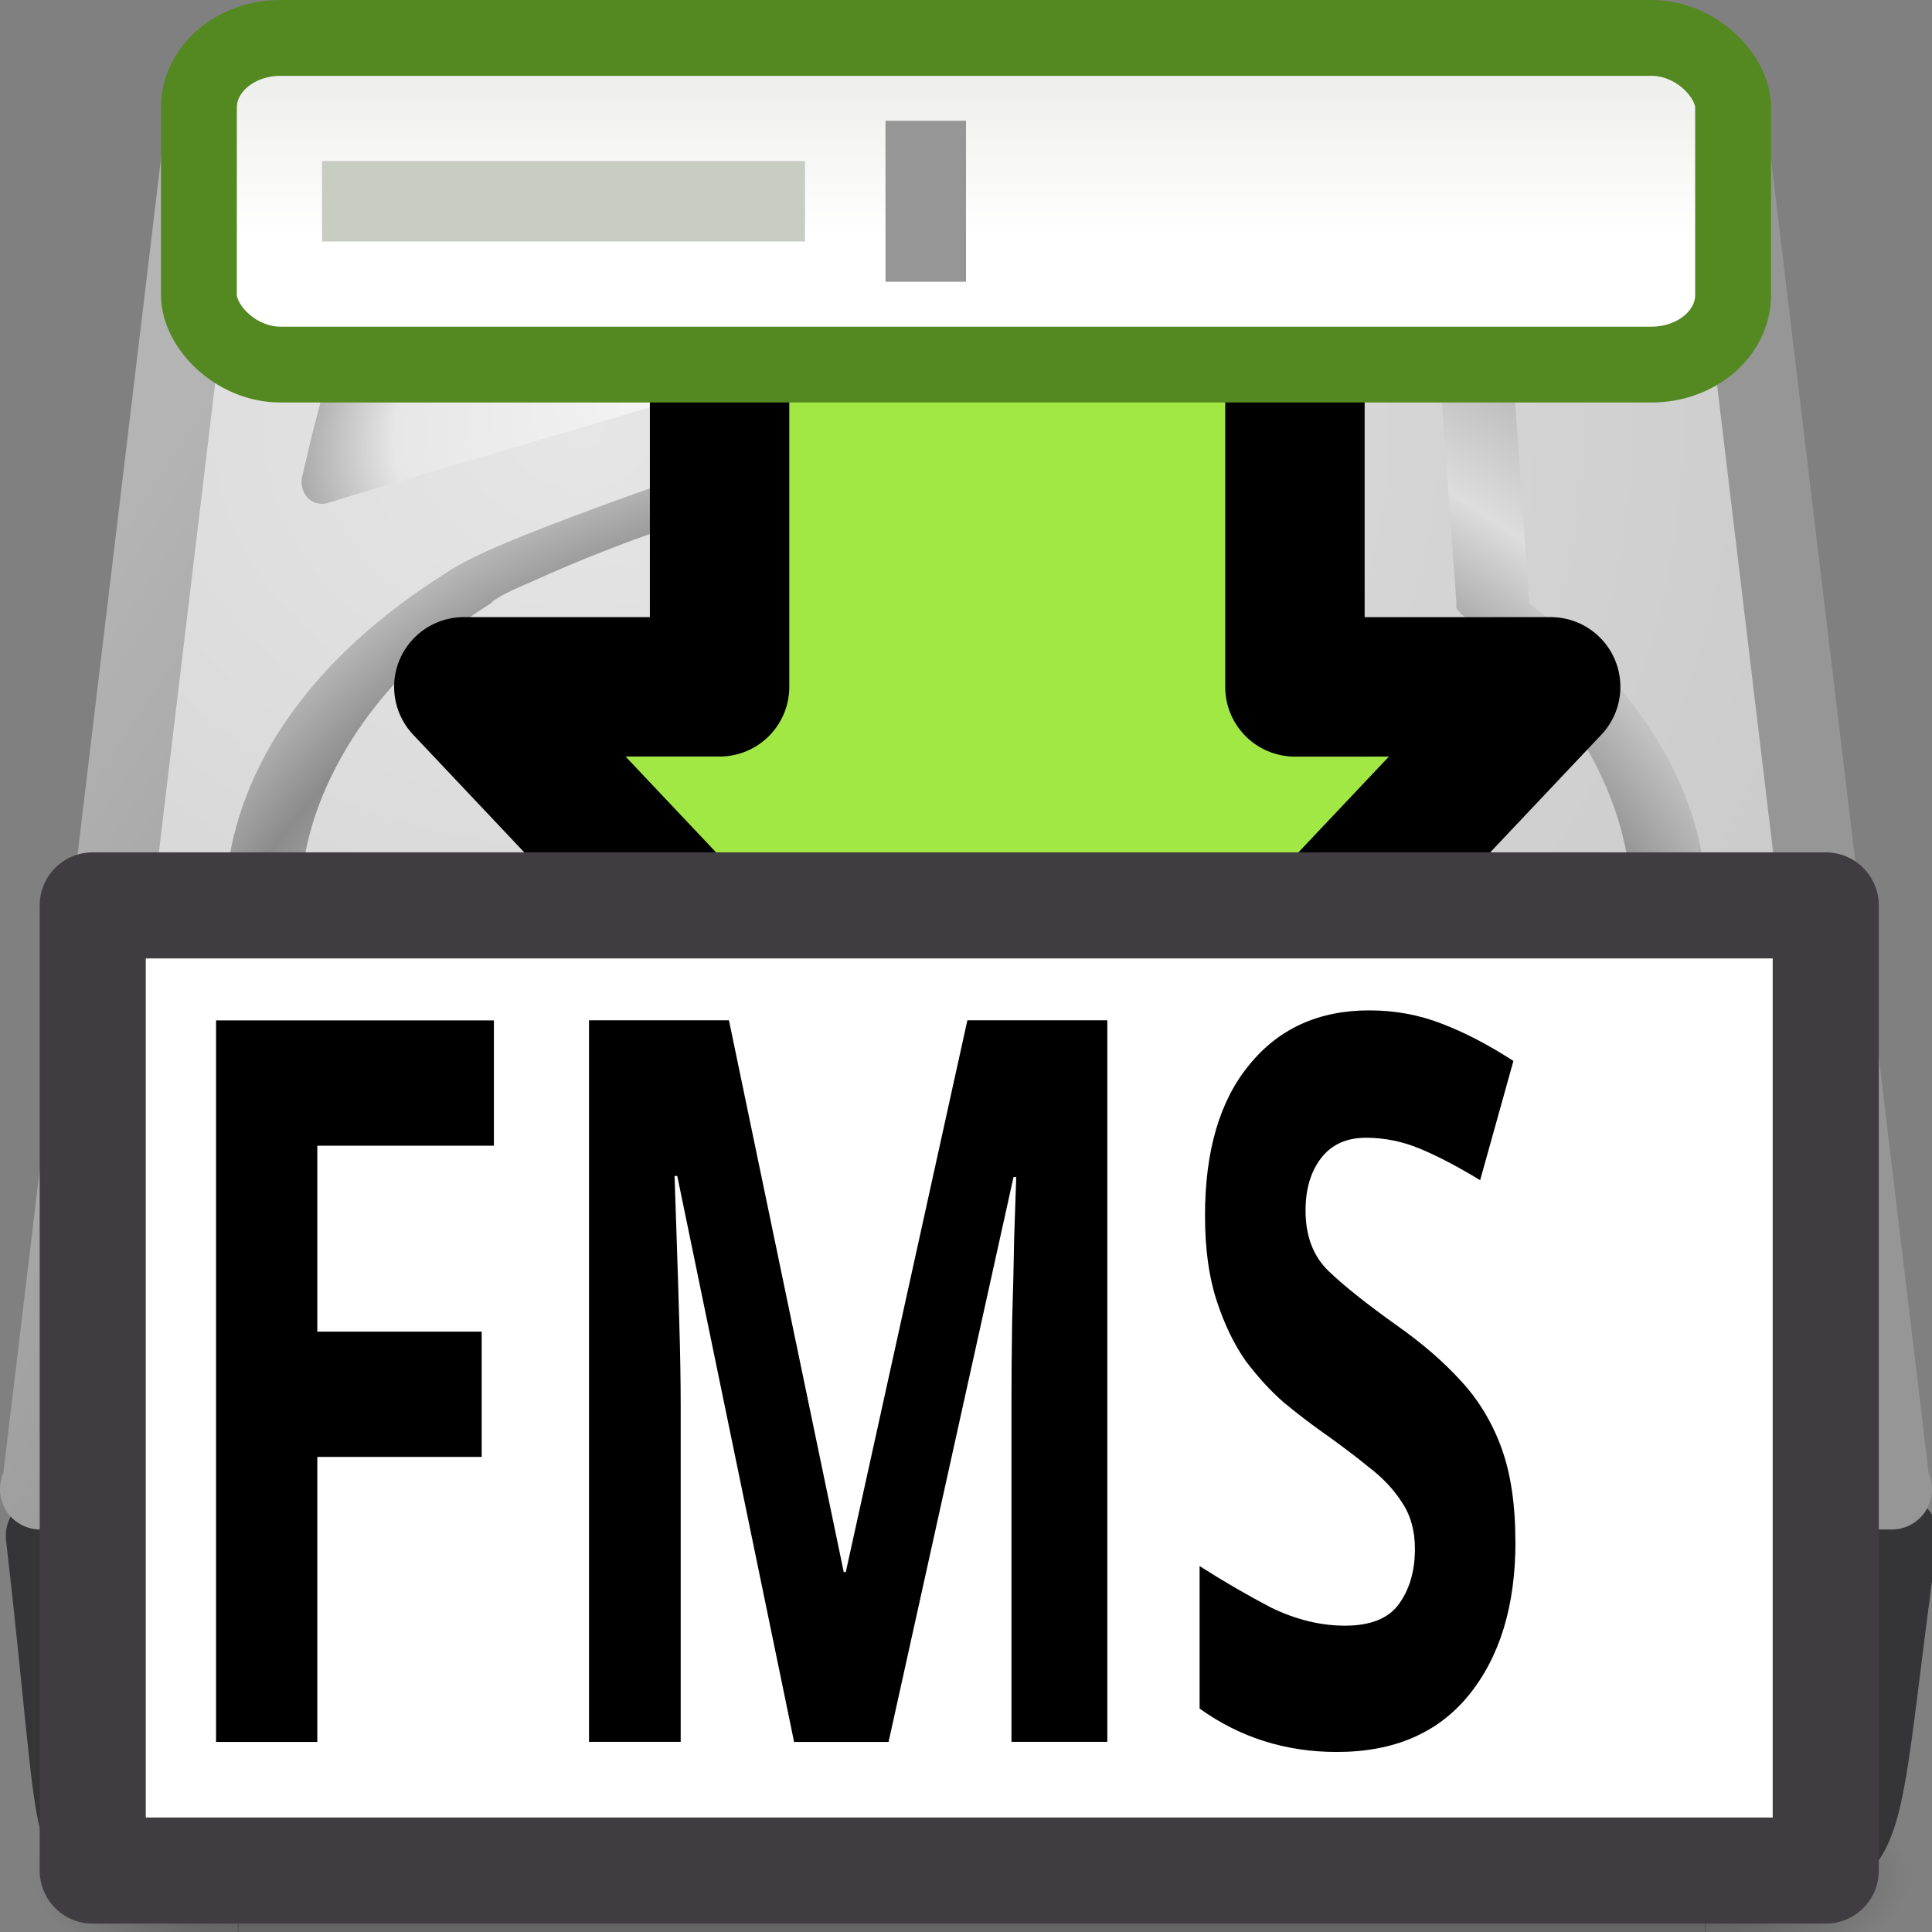 <?xml version="1.0" encoding="UTF-8" standalone="no"?>
<!-- Created with Inkscape (http://www.inkscape.org/) -->

<svg
   id="svg2704"
   height="24"
   width="24"
   version="1.0"
   inkscape:version="1.2.2 (b0a8486541, 2022-12-01)"
   sodipodi:docname="saveasfms.svg"
   xmlns:inkscape="http://www.inkscape.org/namespaces/inkscape"
   xmlns:sodipodi="http://sodipodi.sourceforge.net/DTD/sodipodi-0.dtd"
   xmlns:xlink="http://www.w3.org/1999/xlink"
   xmlns="http://www.w3.org/2000/svg"
   xmlns:svg="http://www.w3.org/2000/svg"
   xmlns:rdf="http://www.w3.org/1999/02/22-rdf-syntax-ns#"
   xmlns:cc="http://creativecommons.org/ns#"
   xmlns:dc="http://purl.org/dc/elements/1.1/">
  <rect width="100%" height="100%" fill="#808080" stroke="none"/>
  <sodipodi:namedview
     pagecolor="#ffffff"
     bordercolor="#666666"
     borderopacity="1"
     objecttolerance="10"
     gridtolerance="10"
     guidetolerance="10"
     inkscape:pageopacity="0"
     inkscape:pageshadow="2"
     inkscape:window-width="1812"
     inkscape:window-height="1056"
     id="namedview85"
     showgrid="false"
     inkscape:zoom="13.906433"
     inkscape:cx="2.1963072"
     inkscape:cy="9.302439"
     inkscape:window-x="38"
     inkscape:window-y="24"
     inkscape:window-maximized="1"
     inkscape:current-layer="svg2704"
     inkscape:snap-global="false"
     inkscape:showpageshadow="2"
     inkscape:pagecheckerboard="0"
     inkscape:deskcolor="#d1d1d1" />
  <defs
     id="defs2706">
    <linearGradient
       id="linearGradient2883"
       y2="609.51"
       gradientUnits="userSpaceOnUse"
       x2="302.86"
       gradientTransform="matrix(0.038,0,0,0.011,-1.578,17.956)"
       y1="366.65"
       x1="302.86">
      <stop
         id="stop5050"
         style="stop-opacity:0"
         offset="0" />
      <stop
         id="stop5056"
         offset=".5" />
      <stop
         id="stop5052"
         style="stop-opacity:0"
         offset="1" />
    </linearGradient>
    <radialGradient
       id="radialGradient2880"
       xlink:href="#linearGradient5060"
       gradientUnits="userSpaceOnUse"
       cy="486.65"
       cx="605.71"
       gradientTransform="matrix(0.022,0,0,0.011,7.813,17.956)"
       r="117.14" />
    <linearGradient
       id="linearGradient5060">
      <stop
         id="stop5062"
         offset="0" />
      <stop
         id="stop5064"
         style="stop-opacity:0"
         offset="1" />
    </linearGradient>
    <radialGradient
       id="radialGradient2877"
       xlink:href="#linearGradient5060"
       gradientUnits="userSpaceOnUse"
       cy="486.65"
       cx="605.71"
       gradientTransform="matrix(-0.022,0,0,0.011,16.331,17.956)"
       r="117.14" />
    <linearGradient
       id="linearGradient2872"
       y2="104.28"
       gradientUnits="userSpaceOnUse"
       x2="53.991"
       gradientTransform="matrix(0.19,0,0,0.249,0.163,-2.91)"
       y1="87.896"
       x1="53.991">
      <stop
         id="stop2223-6"
         style="stop-color:#7a7a7a"
         offset="0" />
      <stop
         id="stop2219-1"
         style="stop-color:#474747"
         offset="1" />
    </linearGradient>
    <linearGradient
       id="linearGradient8490"
       y2="35.281"
       gradientUnits="userSpaceOnUse"
       x2="24.688"
       gradientTransform="matrix(0.738,0,0,0.539,-2.137,2.047)"
       y1="35.281"
       x1="7.062">
      <stop
         id="stop6311"
         offset="0" />
      <stop
         id="stop6313"
         style="stop-color:#bbb;stop-opacity:0"
         offset="1" />
    </linearGradient>
    <linearGradient
       id="linearGradient8487"
       y2="33.759"
       gradientUnits="userSpaceOnUse"
       x2="12.222"
       gradientTransform="matrix(0.738,0,0,0.539,-2.724,2.762)"
       y1="37.206"
       x1="12.277">
      <stop
         id="stop4238-4"
         style="stop-color:#eee"
         offset="0" />
      <stop
         id="stop4240-3"
         style="stop-color:#eee;stop-opacity:0"
         offset="1" />
    </linearGradient>
    <linearGradient
       id="linearGradient2869"
       y2="8.35"
       gradientUnits="userSpaceOnUse"
       x2="4.459"
       gradientTransform="matrix(0.989,0,0,1.47,0.129,-10.339)"
       y1="13.499"
       x1="9.599">
      <stop
         id="stop3486-2"
         style="stop-color:#969696"
         offset="0" />
      <stop
         id="stop3488-0"
         style="stop-color:#b4b4b4"
         offset="1" />
    </linearGradient>
    <radialGradient
       id="radialGradient4072"
       gradientUnits="userSpaceOnUse"
       cy="4.233"
       cx="7.22"
       gradientTransform="matrix(1.519,0.004,-0.003,1.237,-3.737,0.068)"
       r="12">
      <stop
         id="stop7064-4"
         style="stop-color:#e6e6e6"
         offset="0" />
      <stop
         id="stop7060-2"
         style="stop-color:#c8c8c8"
         offset="1" />
    </radialGradient>
    <radialGradient
       id="radialGradient3248"
       gradientUnits="userSpaceOnUse"
       cy="42"
       cx="24"
       gradientTransform="matrix(0.524,0,1.4569e-8,0.214,-0.5,12.075)"
       r="21">
      <stop
         id="stop6312-6"
         style="stop-color:#fff"
         offset="0" />
      <stop
         id="stop6314-6"
         style="stop-color:#fff;stop-opacity:0"
         offset="1" />
    </radialGradient>
    <radialGradient
       id="radialGradient8471"
       xlink:href="#linearGradient4035"
       gradientUnits="userSpaceOnUse"
       cy="206.43"
       cx="141.75"
       gradientTransform="matrix(0.186,-0.003,0.001,0.181,-15.013,-20.636)"
       r="78.728" />
    <radialGradient
       id="radialGradient8464"
       gradientUnits="userSpaceOnUse"
       cy="191.85"
       cx="142.62"
       gradientTransform="matrix(0.092,0,0,-0.087,-1.484,24.941)"
       r="78.728">
      <stop
         id="stop7611-3"
         style="stop-color:#fff"
         offset="0" />
      <stop
         id="stop7677-2"
         style="stop-color:#e7e7e7"
         offset=".47" />
      <stop
         id="stop7613-4"
         style="stop-color:#8c8c8c"
         offset=".672" />
      <stop
         id="stop7617-3"
         style="stop-color:#ddd"
         offset=".835" />
      <stop
         id="stop7615-6"
         style="stop-color:#a8a8a8"
         offset="1" />
    </radialGradient>
    <linearGradient
       id="linearGradient4035">
      <stop
         id="stop4037"
         style="stop-color:#f5f5f5"
         offset="0" />
      <stop
         id="stop4039"
         style="stop-color:#e7e7e7"
         offset=".47" />
      <stop
         id="stop4041"
         style="stop-color:#8c8c8c"
         offset=".693" />
      <stop
         id="stop4043"
         style="stop-color:#ddd"
         offset=".835" />
      <stop
         id="stop4045"
         style="stop-color:#a8a8a8"
         offset="1" />
    </linearGradient>
    <radialGradient
       id="radialGradient8475"
       xlink:href="#linearGradient4035"
       gradientUnits="userSpaceOnUse"
       cy="143.83"
       cx="127.32"
       gradientTransform="matrix(0.1,-0.023,0.008,0.06,-5.274,-0.911)"
       r="78.728" />
    <radialGradient
       id="radialGradient8498"
       fx="113.67"
       fy="98"
       xlink:href="#radialGradient4241"
       gradientUnits="userSpaceOnUse"
       cy="97.588"
       cx="113.07"
       gradientTransform="matrix(2.496,0,0,2.496,-223.98,-53.226)"
       r="2.563" />
    <radialGradient
       id="radialGradient4241"
       fx="113.67"
       fy="98"
       gradientUnits="userSpaceOnUse"
       cy="97.588"
       cx="113.07"
       r="2.563">
      <stop
         id="stop4243"
         style="stop-color:#eee"
         offset="0" />
      <stop
         id="stop4245"
         style="stop-color:#cecece"
         offset=".16" />
      <stop
         id="stop4247"
         style="stop-color:#888"
         offset=".468" />
      <stop
         id="stop4249"
         style="stop-color:#555"
         offset="1" />
    </radialGradient>
    <linearGradient
       id="linearGradient2831"
       y2="33.332"
       gradientUnits="userSpaceOnUse"
       x2="57.411"
       gradientTransform="matrix(0,0.391,-0.387,0,22.223,-1.724)"
       y1="33.332"
       x1="8.527">
      <stop
         id="stop4224"
         style="stop-color:#fff"
         offset="0" />
      <stop
         id="stop4226"
         style="stop-color:#fff;stop-opacity:0"
         offset="1" />
    </linearGradient>
    <linearGradient
       id="linearGradient2834"
       y2="23.891"
       gradientUnits="userSpaceOnUse"
       x2="1.31"
       gradientTransform="matrix(0,-0.337,-0.335,0,20.014,15.582)"
       y1="23.891"
       x1="28.671">
      <stop
         id="stop2266"
         style="stop-color:#d7e866"
         offset="0" />
      <stop
         id="stop2268"
         style="stop-color:#8cab2a"
         offset="1" />
    </linearGradient>
    <linearGradient
       id="linearGradient5605"
       y2="6.575"
       gradientUnits="userSpaceOnUse"
       x2="21.478"
       gradientTransform="matrix(.476 0 0 .406 -36.625 -.806)"
       y1="1.685"
       x1="21.478">
      <stop
         id="stop6453"
         style="stop-color:#eeeeec"
         offset="0" />
      <stop
         id="stop6455"
         style="stop-color:#fff"
         offset="1" />
    </linearGradient>
    <linearGradient
       id="linearGradient2459"
       y2="609.51"
       gradientUnits="userSpaceOnUse"
       x2="302.86"
       gradientTransform="matrix(0.025,0,0,0.006,-25.871,14.167)"
       y1="366.65"
       x1="302.86">
      <stop
         id="stop5050-3"
         style="stop-opacity:0"
         offset="0" />
      <stop
         id="stop5056-6"
         offset=".5" />
      <stop
         id="stop5052-7"
         style="stop-opacity:0"
         offset="1" />
    </linearGradient>
    <radialGradient
       id="radialGradient2456"
       xlink:href="#linearGradient5060"
       gradientUnits="userSpaceOnUse"
       cy="486.65"
       cx="605.71"
       gradientTransform="matrix(-0.009,0,0,0.006,-17.573,14.167)"
       r="117.14" />
    <radialGradient
       id="radialGradient2453"
       xlink:href="#linearGradient5060"
       gradientUnits="userSpaceOnUse"
       cy="486.65"
       cx="605.71"
       gradientTransform="matrix(0.009,0,0,0.006,-15.783,14.167)"
       r="117.14" />
    <linearGradient
       id="linearGradient2448"
       y2="47.013"
       gradientUnits="userSpaceOnUse"
       x2="25.132"
       gradientTransform="matrix(0.378,0,0,0.361,-25.742,-0.55)"
       y1="0.985"
       x1="25.132">
      <stop
         id="stop3602"
         style="stop-color:#f4f4f4"
         offset="0" />
      <stop
         id="stop3604"
         style="stop-color:#dbdbdb"
         offset="1" />
    </linearGradient>
    <linearGradient
       id="linearGradient2450"
       y2="2.906"
       xlink:href="#linearGradient3104"
       gradientUnits="userSpaceOnUse"
       x2="-51.786"
       gradientTransform="matrix(0.305,0,0,0.338,-3.297,-0.952)"
       y1="50.786"
       x1="-51.786" />
    <linearGradient
       id="linearGradient3104">
      <stop
         id="stop3106"
         style="stop-color:#aaa"
         offset="0" />
      <stop
         id="stop3108"
         style="stop-color:#c8c8c8"
         offset="1" />
    </linearGradient>
    <radialGradient
       id="radialGradient2445"
       gradientUnits="userSpaceOnUse"
       cy="123.016"
       cx="141.468"
       gradientTransform="matrix(0.137,0,0,-0.148,-25.421,18.125)"
       r="139.56"
       fx="141.468"
       fy="123.016">
      <stop
         id="stop41"
         style="stop-color:#b7b8b9"
         offset="0" />
      <stop
         id="stop47"
         style="stop-color:#ececec"
         offset=".189" />
      <stop
         id="stop49"
         style="stop-color:#fafafa;stop-opacity:0"
         offset=".257" />
      <stop
         id="stop51"
         style="stop-color:#fff;stop-opacity:0"
         offset=".301" />
      <stop
         id="stop53"
         style="stop-color:#fafafa;stop-opacity:0"
         offset=".531" />
      <stop
         id="stop55"
         style="stop-color:#ebecec;stop-opacity:0"
         offset=".845" />
      <stop
         id="stop57"
         style="stop-color:#e1e2e3;stop-opacity:0"
         offset="1" />
    </radialGradient>
    <linearGradient
       id="linearGradient2442"
       y2="46.017"
       gradientUnits="userSpaceOnUse"
       x2="24"
       gradientTransform="matrix(0.378,0,0,0.369,-25.742,-0.192)"
       y1="2"
       x1="24">
      <stop
         id="stop3213"
         style="stop-color:#fff"
         offset="0" />
      <stop
         id="stop3215"
         style="stop-color:#fff;stop-opacity:0"
         offset="1" />
    </linearGradient>
    <linearGradient
       id="linearGradient2439"
       y2="3.364"
       xlink:href="#linearGradient3104"
       gradientUnits="userSpaceOnUse"
       x2="22.004"
       gradientTransform="matrix(0.378,0,0,0.378,-26.491,-0.978)"
       y1="47.813"
       x1="22.004" />
    <filter
       id="filter3248"
       y="-0.164"
       width="1.297"
       x="-0.148"
       height="1.329">
      <feGaussianBlur
         id="feGaussianBlur3250"
         stdDeviation="0.774" />
    </filter>
    <linearGradient
       id="linearGradient2432"
       y2="5.457"
       gradientUnits="userSpaceOnUse"
       x2="36.358"
       gradientTransform="matrix(0.377,0,0,0.393,-25.68,-0.244)"
       y1="8.059"
       x1="32.892">
      <stop
         id="stop8591"
         style="stop-color:#fefefe"
         offset="0" />
      <stop
         id="stop8593"
         style="stop-color:#cbcbcb"
         offset="1" />
    </linearGradient>
    <radialGradient
       inkscape:collect="always"
       xlink:href="#radialGradient4241"
       id="radialGradient6796"
       gradientUnits="userSpaceOnUse"
       gradientTransform="matrix(2.496,0,0,2.496,-223.98,-53.226)"
       cx="113.07"
       cy="97.588"
       fx="113.67"
       fy="98"
       r="2.563" />
  </defs>
  <rect
     x="2.954"
     y="21.938"
     width="18.236"
     height="2.637"
     style="opacity:0.402;fill:url(#linearGradient2883)"
     id="rect2723" />
  <path
     inkscape:connector-curvature="0"
     d="m 21.181,21.938 v 2.637 c 1.142,0.005 2.762,-0.591 2.762,-1.319 0,-0.728 -1.275,-1.319 -2.762,-1.319 z"
     style="opacity:0.402;fill:url(#radialGradient2880)"
     id="path2725" />
  <path
     inkscape:connector-curvature="0"
     d="m 2.963,21.938 v 2.637 c -1.142,0.005 -2.762,-0.591 -2.762,-1.319 0,-0.728 1.275,-1.319 2.762,-1.319 z"
     style="opacity:0.402;fill:url(#radialGradient2877)"
     id="path2727" />
  <path
     inkscape:connector-curvature="0"
     d="m 23.572,19.075 c -0.466,3.38 -0.351,3.982 -1.196,3.982 -0.331,0.048 -13.337,0 -20.654,0 -0.917,0 -0.685,0.066 -1.15,-3.979 l 23,-0.003 v -4.9e-5 z"
     style="fill:url(#linearGradient2872);stroke:#353537;stroke-linejoin:round"
     id="rect2992" />
  <path
     inkscape:connector-curvature="0"
     d="M 2.772,19.575 H 16.072 v 3 H 3.072 Z"
     style="fill:url(#linearGradient8490);fill-rule:evenodd"
     id="rect9146" />
  <path
     inkscape:connector-curvature="0"
     d="m 3.072,22.575 c 0,0 -0.2,-2.163 -0.2,-2.163 1.354,1.715 6.319,2.163 9.743,2.163 z"
     style="opacity:0.811;fill:url(#linearGradient8487);fill-rule:evenodd"
     id="path9148" />
  <path
     inkscape:connector-curvature="0"
     d="M 2.5,2 0.523,18.483 c -0.015,0 -0.023,0.004 -0.023,0.017 h 23 c 0,-0.012 -0.008,-0.017 -0.023,-0.017 L 21.5,2 c -0.099,-0.827 -1.167,-1.5 -2,-1.5 h -15 c -0.833,0 -1.901,0.673 -2,1.5 z"
     style="fill:url(#radialGradient4072);stroke:url(#linearGradient2869);stroke-linecap:round;stroke-linejoin:round"
     id="rect2990" />
  <path
     inkscape:connector-curvature="0"
     d="M 1.571,19.075 H 22.573"
     style="opacity:0.6;fill:none;stroke:#ffffff;stroke-linecap:round;stroke-linejoin:round"
     id="path2215" />
  <rect
     x="1.072"
     y="19.575"
     width="22"
     height="3"
     style="opacity:0.2;fill:url(#radialGradient3248)"
     id="rect6300-3" />
  <path
     inkscape:connector-curvature="0"
     d="m 14.531,1.812 c -0.277,0 -0.525,0.081 -0.719,0.219 -0.194,0.138 -0.335,0.35 -0.344,0.594 -0.026,0.75 -0.408,1.289 -1.125,1.781 -0.711,0.488 -1.755,0.9 -3,1.281 -0.01,0.003 -0.021,-0.003 -0.031,0 -0.471,0.099 -1.245,0.376 -2,0.656 -0.765,0.284 -1.464,0.558 -1.781,0.781 -1.598,1.005 -2.583,2.342 -2.719,3.813 -0.124,1.339 0.479,2.679 1.656,3.75 1.722,1.566 4.535,2.5 7.531,2.5 2.996,0 5.809,-0.934 7.531,-2.5 1.075,-0.978 1.656,-2.155 1.656,-3.375 0,-0.099 0.011,-0.242 0,-0.375 -0.12,-1.292 -0.916,-2.484 -2.188,-3.438 -0.036,-0.504 -0.344,-4.875 -0.344,-4.875 -0.017,-0.244 -0.176,-0.457 -0.375,-0.594 -0.199,-0.137 -0.442,-0.219 -0.719,-0.219 h -3.031 z m 0,0.531 h 3.031 c 0.067,0 0.126,0.018 0.156,0.031 l 0.375,5.125 c -0.004,0.021 -0.004,0.042 0,0.062 0.009,0.012 0.02,0.022 0.031,0.031 0.016,0.026 0.037,0.047 0.062,0.062 1.232,0.843 1.959,2.127 2.062,3.25 0.129,1.395 -0.699,2.549 -2.188,3.406 -1.488,0.858 -3.626,1.375 -6.062,1.375 -2.437,0 -4.574,-0.517 -6.062,-1.375 -1.488,-0.857 -2.316,-2.011 -2.187,-3.406 0.111,-1.2 0.956,-2.536 2.344,-3.406 0.012,-0.009 0.022,-0.02 0.031,-0.031 0.005,-0.004 0.069,-0.048 0.156,-0.094 0.088,-0.046 0.208,-0.095 0.344,-0.156 0.271,-0.122 0.601,-0.264 0.969,-0.406 0.736,-0.284 1.568,-0.55 1.969,-0.625 0.01,8.695e-4 0.021,8.695e-4 0.031,0 1.209,-0.368 2.358,-0.807 3.25,-1.406 0.874,-0.588 1.503,-1.369 1.562,-2.406 0.02,-0.01 0.061,-0.031 0.125,-0.031 z"
     style="fill:url(#radialGradient8471)"
     id="path8469" />
  <path
     inkscape:connector-curvature="0"
     d="m 12.072,13.575 c -1.683,0 -2.972,-0.845 -2.999,-1.965 -3e-4,-0.013 -5e-4,-0.024 -5e-4,-0.036 0,-0.406 0.169,-0.791 0.49,-1.118 0.544,-0.552 1.482,-0.881 2.51,-0.881 1.028,0 1.966,0.329 2.51,0.881 0.331,0.336 0.5,0.735 0.49,1.153 -0.028,1.12 -1.318,1.965 -3,1.965 v -6.3e-5 3e-6 z m 0.05,-2.746 c -1.581,0 -2.436,0.21 -2.417,0.974 0.018,0.752 1.078,1.354 2.367,1.354 1.289,0 2.349,-0.601 2.367,-1.354 0.019,-0.765 -0.736,-0.974 -2.317,-0.974 z"
     style="fill:url(#radialGradient8464)"
     id="path9156" />
  <path
     inkscape:connector-curvature="0"
     d="M 4.969,1.75 C 4.902,1.768 4.845,1.813 4.812,1.875 4.799,1.894 4.789,1.915 4.781,1.938 L 4.719,2.156 3.875,5.406 3.75,5.938 c -0.006,0.031 -0.006,0.063 0,0.094 0.004,0.033 0.015,0.065 0.031,0.094 0.033,0.062 0.089,0.107 0.156,0.125 0.041,0.011 0.084,0.011 0.125,0 l 0.406,-0.125 6.875,-2.031 H 11.375 c 0.01,6.516e-4 0.021,6.516e-4 0.031,0 0.01,6.516e-4 0.021,6.516e-4 0.031,0 0.022,-0.007 0.043,-0.018 0.062,-0.031 0.46,-0.254 0.695,-0.743 0.75,-1.188 0.028,-0.228 0.008,-0.457 -0.062,-0.656 C 12.146,2.105 12.06,1.998 11.969,1.906 11.876,1.815 11.757,1.745 11.594,1.75 H 11.562 5.187 5.031 C 5.01,1.747 4.989,1.747 4.968,1.75 Z m 0.5,0.688 H 11.375 C 11.36,2.515 11.34,2.568 11.312,2.656 11.263,2.818 11.167,2.95 11.188,2.938 L 4.938,4.75 Z"
     style="fill:url(#radialGradient8475)"
     id="path8473" />
  <g
     transform="matrix(-0.098,0,0,0.108,8.234,-3.243)"
     id="g9158">
    <path
       inkscape:connector-curvature="0"
       d="m 48.3,190.28 c 0.314,4.248 5.024,7.712 10.514,7.712 5.488,0 9.643,-3.464 9.276,-7.712 -0.364,-4.225 -5.071,-7.637 -10.507,-7.637 -5.438,0.002 -9.593,3.412 -9.284,7.637 z"
       style="fill:#e6e6e6"
       id="path9160" />
    <path
       inkscape:connector-curvature="0"
       d="m 51.851,187.29 c -0.502,0.539 -1.076,1.403 -1.076,2.551 0,0.082 0.005,0.165 0.01,0.252 0.217,2.927 3.893,5.401 8.026,5.401 2.353,0 4.505,-0.811 5.753,-2.174 0.537,-0.581 1.148,-1.545 1.038,-2.828 -0.252,-2.902 -3.923,-5.356 -8.021,-5.356 -2.336,0.002 -4.48,0.806 -5.73,2.154 h -2e-5 z"
       style="fill:url(#radialGradient6796)"
       id="path9162" />
  </g>
  <g
     transform="matrix(0.098,0,0,0.108,15.849,-3.243)"
     id="g9190">
    <path
       inkscape:connector-curvature="0"
       d="m 48.3,190.28 c 0.314,4.248 5.024,7.712 10.514,7.712 5.488,0 9.643,-3.464 9.276,-7.712 -0.364,-4.225 -5.071,-7.637 -10.507,-7.637 -5.438,0.002 -9.593,3.412 -9.284,7.637 z"
       style="fill:#e6e6e6"
       id="path9192" />
    <path
       inkscape:connector-curvature="0"
       d="m 51.851,187.29 c -0.502,0.539 -1.076,1.403 -1.076,2.551 0,0.082 0.005,0.165 0.01,0.252 0.217,2.927 3.893,5.401 8.026,5.401 2.353,0 4.505,-0.811 5.753,-2.174 0.537,-0.581 1.148,-1.545 1.038,-2.828 -0.252,-2.902 -3.923,-5.356 -8.021,-5.356 -2.336,0.002 -4.48,0.806 -5.73,2.154 h -2e-5 z"
       style="fill:url(#radialGradient8498)"
       id="path9194" />
  </g>
  <path
     d="M 19.263,8.532 12.512,15.68 5.762,8.532 h 3.177 V 2.406 H 16.086 v 6.127 z"
     style="fill:#a2e844;fill-opacity:1;stroke:#000000;stroke-width:1.732;stroke-linecap:round;stroke-linejoin:round;stroke-miterlimit:4;stroke-dasharray:none;stroke-opacity:1"
     id="path4348-6"
     inkscape:connector-curvature="0" />
  <rect
     style="opacity:1;fill:#ffffff;fill-opacity:1;stroke:#3f3d41;stroke-width:1.318;stroke-linecap:square;stroke-linejoin:round;stroke-miterlimit:4;stroke-dasharray:none;stroke-dashoffset:0;stroke-opacity:1"
     id="rect3386"
     width="21.528"
     height="11.99"
     x="1.152"
     y="11.247" />
  <g
     aria-label="FMS"
     transform="scale(0.82,1.22)"
     id="text3303"
     style="line-height:0%;letter-spacing:0px;word-spacing:0px;stroke-width:1px">
    <path
       d="M 4.807,17.737 H 3.273 v -7.347 h 4.209 v 1.276 H 4.807 v 1.893 H 7.297 v 1.276 H 4.807 Z"
       style="font-weight:bold;font-size:10.29px;line-height:1.25;-inkscape-font-specification:'sans-serif Bold'"
       id="path350" />
    <path
       d="M 12.03,17.737 10.26,11.974 h -0.041 q 0.01,0.206 0.031,0.617 0.021,0.412 0.041,0.885 0.021,0.463 0.021,0.844 v 3.416 H 8.923 v -7.347 h 2.12 l 1.739,5.618 h 0.031 l 1.842,-5.618 h 2.12 v 7.347 H 15.323 V 14.259 q 0,-0.35 0.01,-0.803 0.021,-0.453 0.031,-0.854 0.021,-0.412 0.031,-0.617 h -0.041 l -1.893,5.752 z"
       style="font-weight:bold;font-size:10.29px;line-height:1.25;-inkscape-font-specification:'sans-serif Bold'"
       id="path352" />
    <path
       d="m 22.958,15.699 q 0,0.978 -0.71,1.564 -0.7,0.576 -1.996,0.576 -1.163,0 -2.079,-0.442 v -1.451 q 0.525,0.226 1.08,0.422 0.566,0.185 1.122,0.185 0.576,0 0.813,-0.216 0.247,-0.226 0.247,-0.566 0,-0.278 -0.196,-0.473 -0.185,-0.196 -0.504,-0.36 -0.319,-0.175 -0.731,-0.37 -0.257,-0.123 -0.556,-0.288 -0.298,-0.175 -0.576,-0.422 -0.268,-0.257 -0.442,-0.617 -0.175,-0.36 -0.175,-0.864 0,-0.988 0.669,-1.533 0.669,-0.556 1.821,-0.556 0.576,0 1.091,0.134 0.525,0.134 1.091,0.381 l -0.504,1.214 q -0.504,-0.206 -0.906,-0.319 -0.401,-0.113 -0.823,-0.113 -0.442,0 -0.679,0.206 -0.237,0.206 -0.237,0.535 0,0.391 0.35,0.617 0.35,0.226 1.039,0.556 0.566,0.268 0.957,0.556 0.401,0.288 0.617,0.679 0.216,0.391 0.216,0.967 z"
       style="font-weight:bold;font-size:10.29px;line-height:1.25;-inkscape-font-specification:'sans-serif Bold'"
       id="path354" />
  </g>
  <g
     id="g5600"
     transform="translate(36.952 1.074)">
    <rect
       id="rect5480"
       style="stroke:#548820;stroke-width:.942;fill:url(#linearGradient5605)"
       rx="1.014"
       ry=".864"
       height="4.058"
       width="19.058"
       y="-.603"
       x="-34.481" />
    <rect
       id="rect6467"
       style="fill:#c8cdc3"
       height="1"
       width="6"
       y=".926"
       x="-32.952" />
    <rect
       id="rect6469"
       style="fill:#969696"
       height="2"
       width="1"
       y=".426"
       x="-25.952" />
  </g>
</svg>
